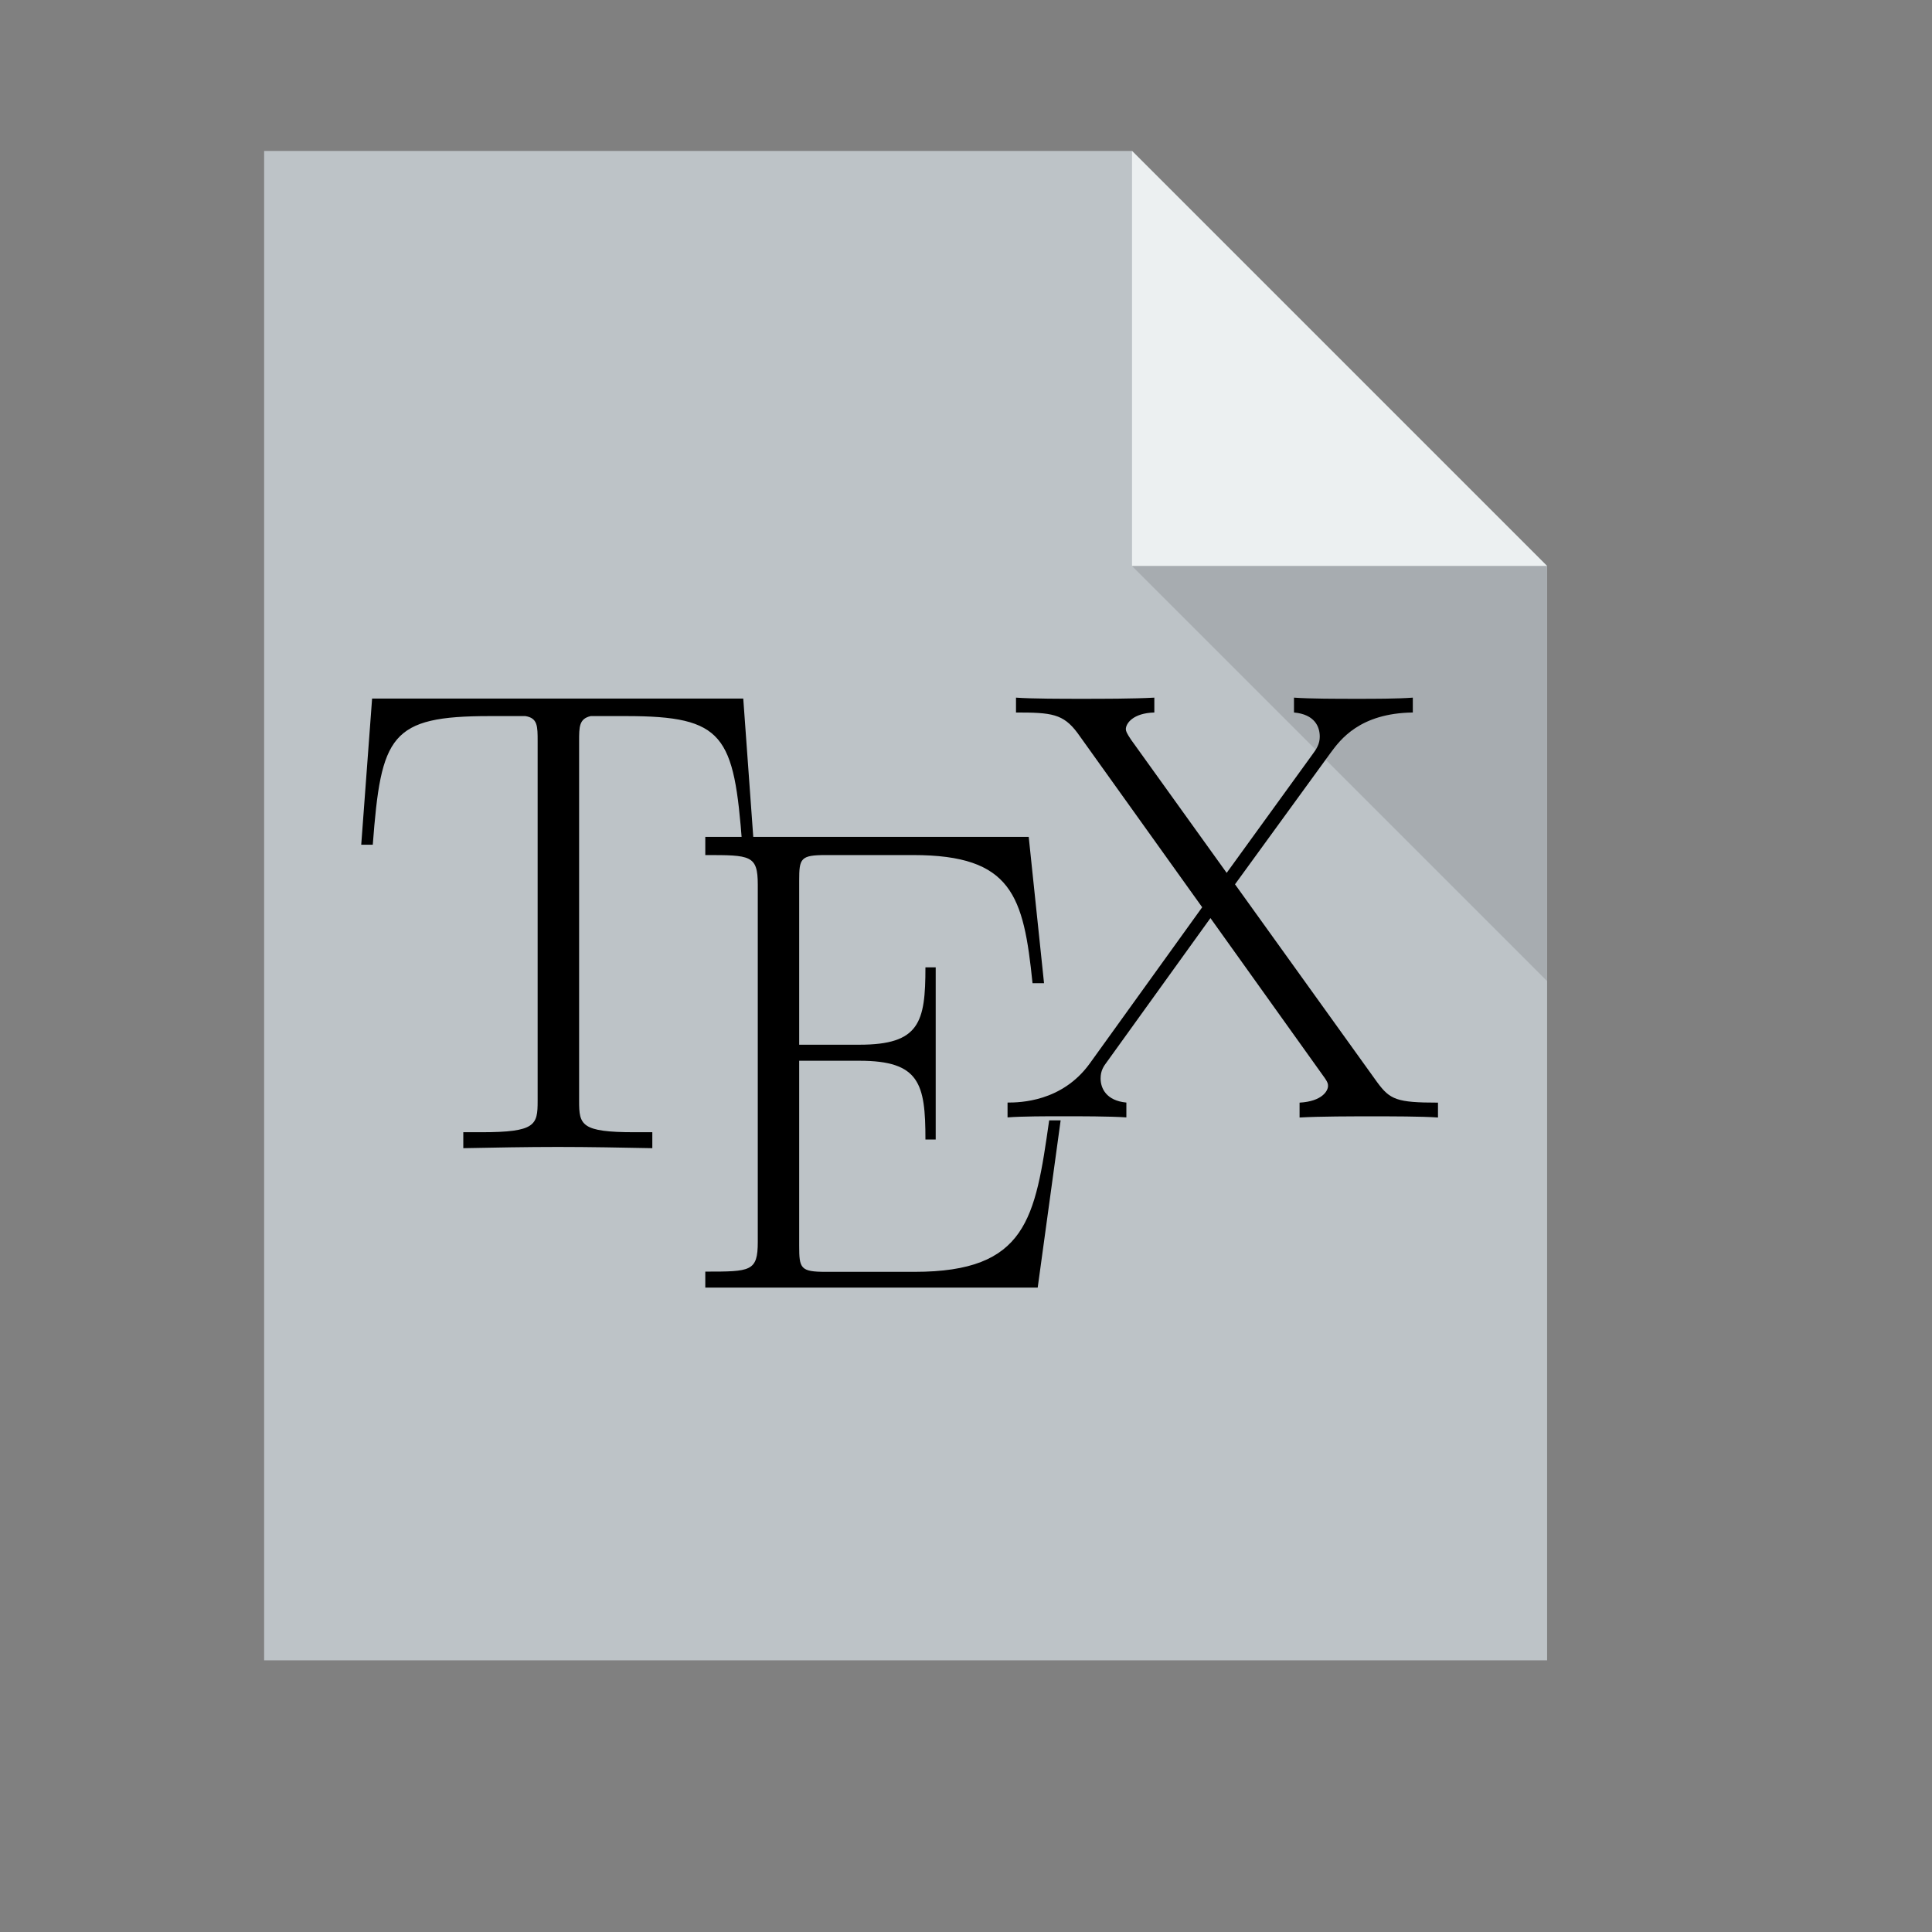 <?xml version="1.0" standalone="no"?>
<!DOCTYPE svg PUBLIC "-//W3C//DTD SVG 20010904//EN" "http://www.w3.org/TR/2001/REC-SVG-20010904/DTD/svg10.dtd">
<!-- Created using Karbon, part of Calligra: http://www.calligra.org/karbon -->
<svg xmlns="http://www.w3.org/2000/svg" xmlns:xlink="http://www.w3.org/1999/xlink" width="38.4pt" height="38.4pt">
<rect width="100%" height="100%" fill="#808080" stroke="none"/>
<defs/>
<g id="layer1">
  <path id="rect4090" transform="translate(7, 4)" fill="#bdc3c7" d="M0 0L0 40L34 40L34 11L23 0Z"/>
  <path id="path4151" transform="matrix(3.543 0 0 3.543 30 4)" fill="#ecf0f1" d="M0 0L0 3.104L3.104 3.104Z"/>
  <path id="path4252" transform="matrix(3.543 0 0 3.543 30 15)" fill="#000000" fill-opacity="0.118" d="M3.104 3.104L3.104 0L0 0Z"/>
  <path id="path14" transform="matrix(1 0 0 1 9.573 18.512)" fill="#000000" d="M10.124 0L0.288 0L0 3.874L0.306 3.874C0.526 0.973 0.768 0.465 3.41 0.465C3.716 0.465 4.213 0.465 4.35 0.465C4.675 0.517 4.675 0.73 4.675 1.133L4.675 10.667C4.675 11.3 4.624 11.493 3.189 11.493L2.705 11.493L2.705 11.916C3.523 11.9 4.374 11.883 5.21 11.883C6.043 11.883 6.897 11.9 7.714 11.916L7.714 11.493L7.238 11.493C5.825 11.493 5.774 11.3 5.774 10.667L5.774 1.133C5.774 0.746 5.774 0.536 6.081 0.465L7.016 0.465C9.622 0.465 9.877 0.97 10.097 3.874L10.404 3.874"/>
  <path id="path16" transform="matrix(1 0 0 1 18.691 22.178)" fill="#000000" d="M9.417 7.513L9.113 7.513C8.742 10.114 8.523 11.527 5.545 11.527L3.196 11.527C2.52 11.527 2.488 11.438 2.488 10.835L2.488 5.933L4.085 5.933C5.681 5.933 5.834 6.54 5.834 8.02L6.106 8.02L6.106 3.458L5.834 3.458C5.834 4.913 5.681 5.508 4.085 5.508L2.488 5.508L2.488 1.162C2.488 0.57 2.52 0.482 3.196 0.482L5.511 0.482C8.13 0.482 8.435 1.56 8.672 3.878L8.977 3.878L8.571 0L0 0L0 0.482C1.199 0.482 1.391 0.482 1.391 1.27L1.391 10.733C1.391 11.521 1.202 11.521 0 11.521L0 11.945L8.809 11.945"/>
  <path id="path18" transform="matrix(1 0 0 1 26.701 18.488)" fill="#000000" d="M6.028 4.947L8.564 1.459C8.818 1.116 9.334 0.412 10.74 0.394L10.74 2.48066e-16C10.348 0.031 9.696 0.031 9.285 0.031C8.721 0.031 8.018 0.031 7.591 2.48066e-16L7.591 0.394C8.139 0.443 8.274 0.769 8.274 1.032C8.274 1.227 8.191 1.359 8.069 1.521L5.807 4.644L3.271 1.112C3.152 0.934 3.135 0.883 3.135 0.834C3.135 0.687 3.322 0.409 3.89 0.394L3.89 0C3.341 0.031 2.503 0.031 1.938 0.031C1.495 0.031 0.638 0.031 0.224 0L0.224 0.394C1.165 0.394 1.473 0.427 1.852 0.934L5.158 5.555L2.176 9.699C1.441 10.713 0.327 10.731 0 10.731L0 11.124C0.392 11.094 1.044 11.094 1.455 11.094C1.917 11.094 2.722 11.094 3.149 11.124L3.149 10.731C2.619 10.682 2.466 10.355 2.466 10.092C2.466 9.882 2.549 9.766 2.636 9.65L5.377 5.842L8.358 10.013C8.493 10.193 8.493 10.242 8.493 10.291C8.493 10.419 8.339 10.7 7.739 10.733L7.739 11.127C8.288 11.096 9.126 11.096 9.691 11.096C10.134 11.096 10.991 11.096 11.407 11.127L11.407 10.733C10.309 10.733 10.136 10.653 9.796 10.193"/>
 </g>
</svg>
